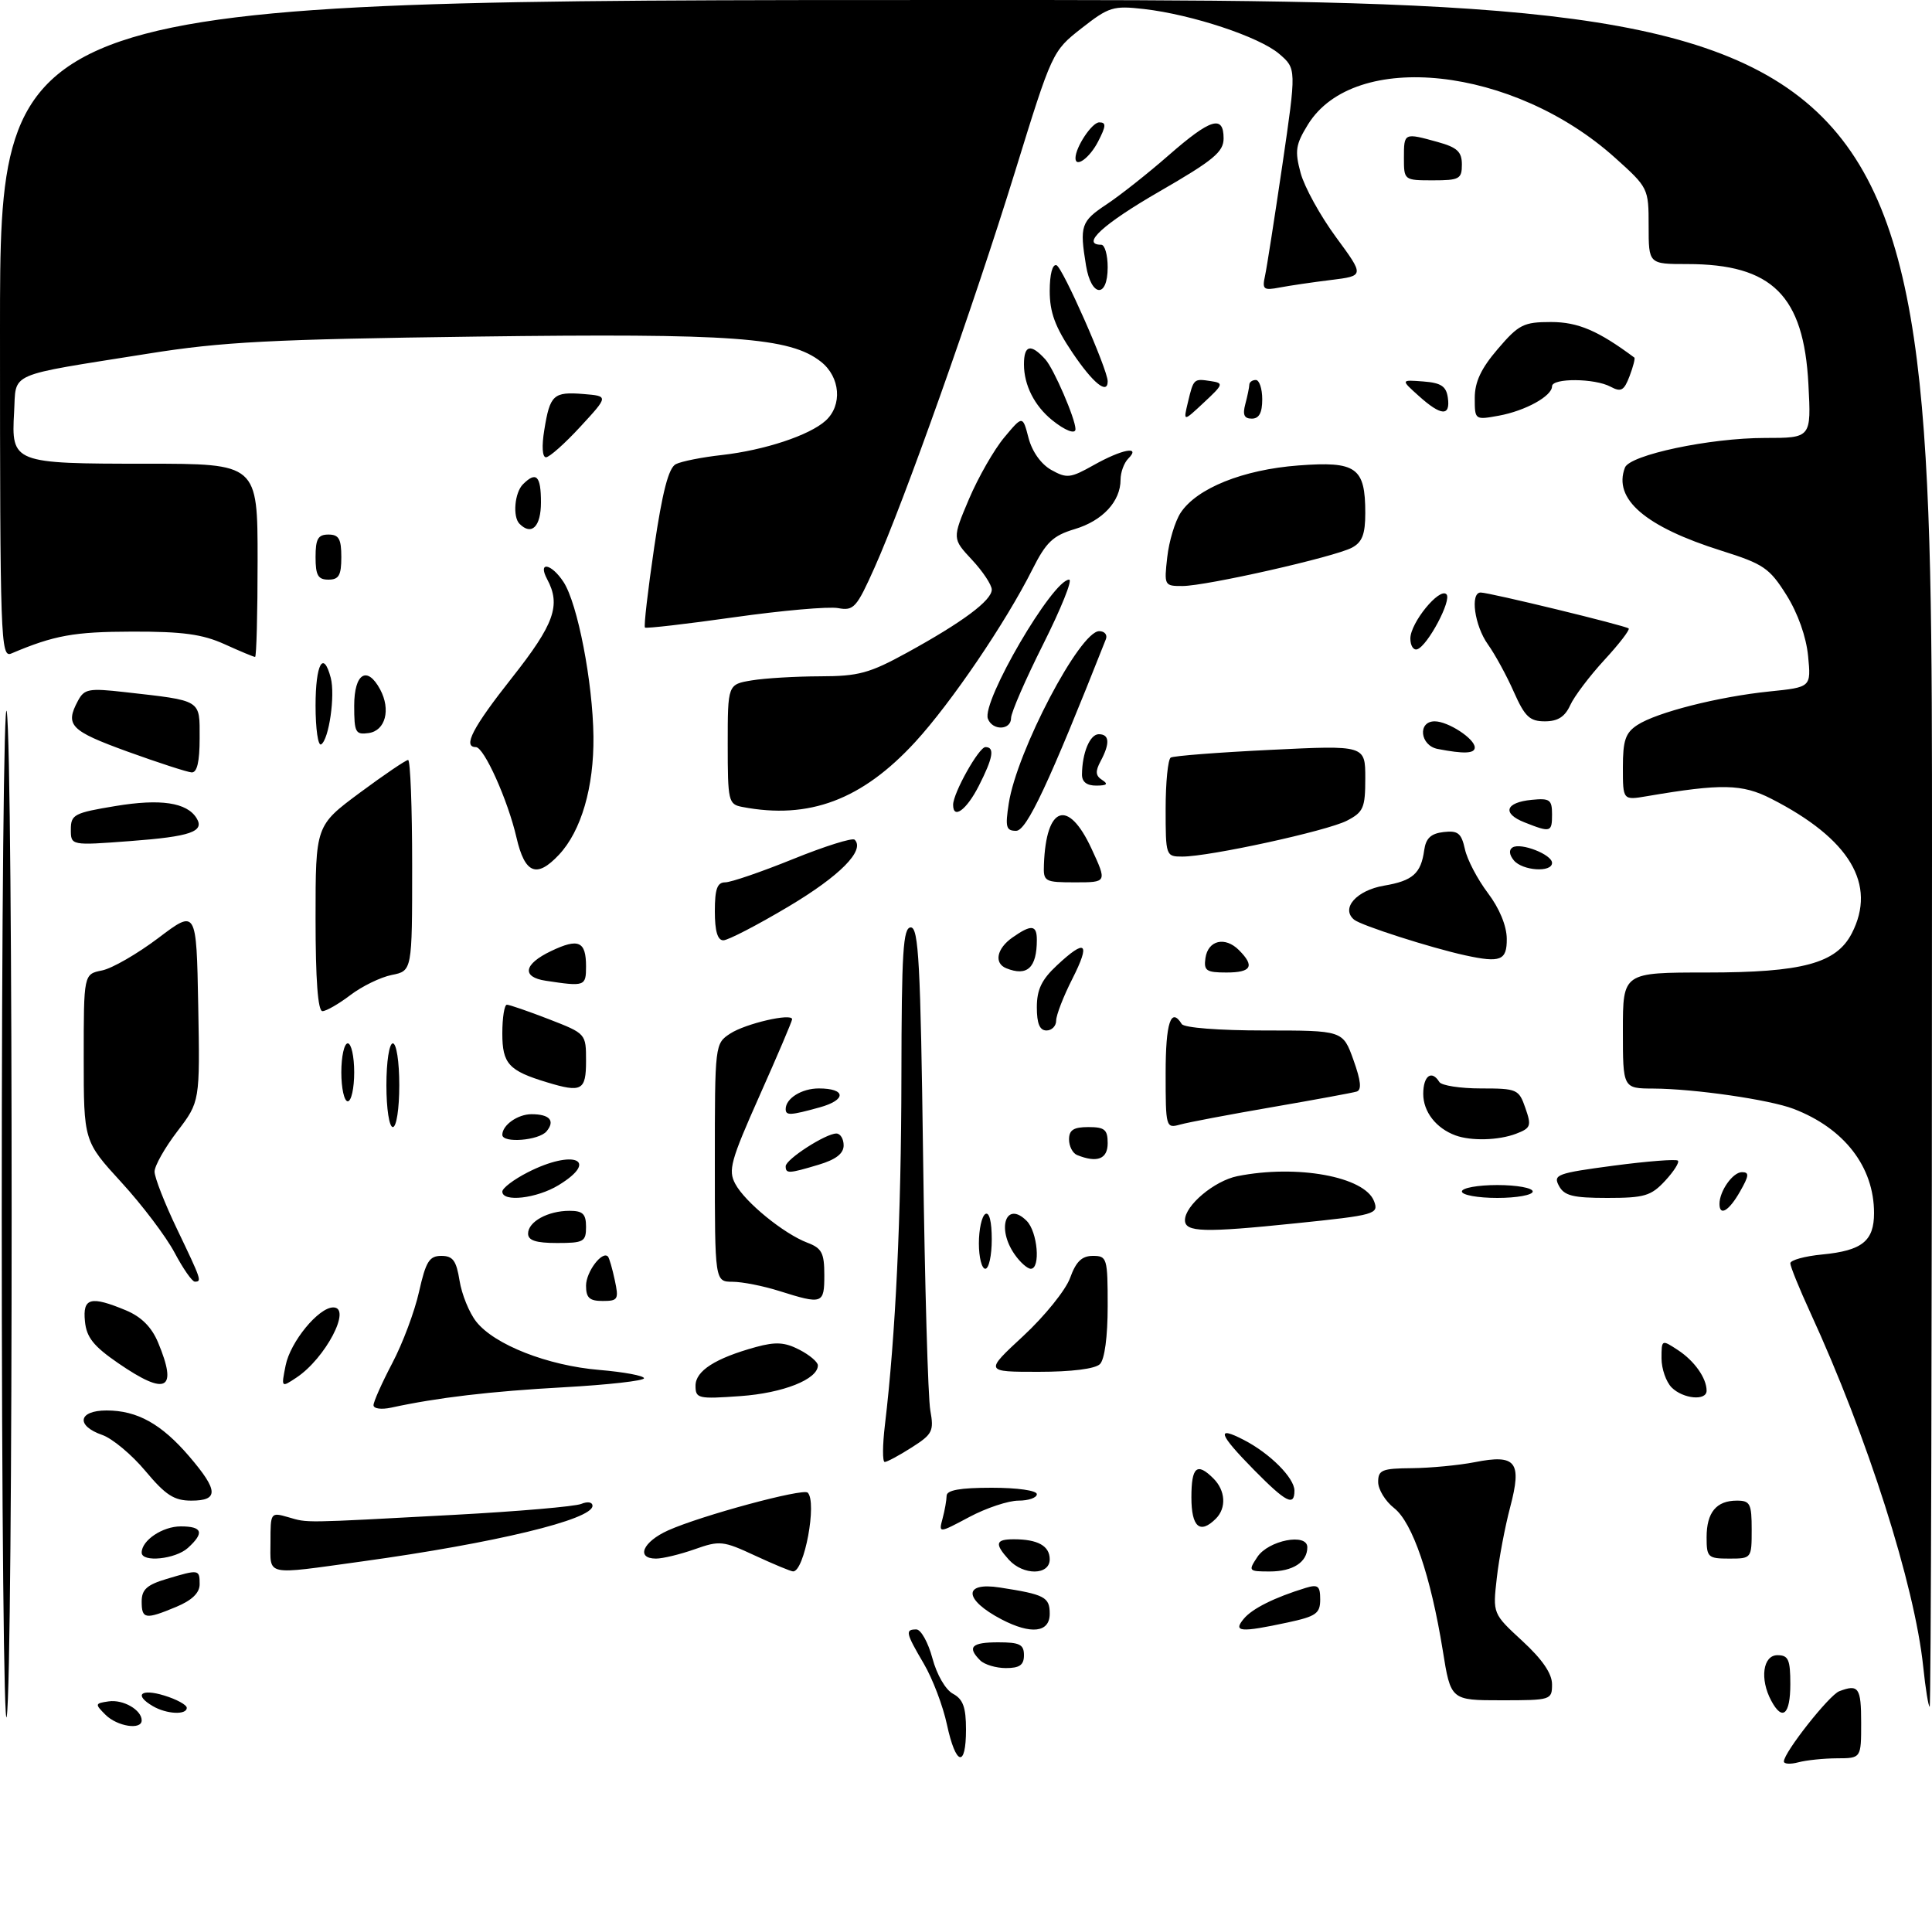 <?xml version="1.0" encoding="UTF-8" standalone="no"?>
<!DOCTYPE svg PUBLIC "-//W3C//DTD SVG 1.1//EN" "http://www.w3.org/Graphics/SVG/1.1/DTD/svg11.dtd" >
<svg xmlns="http://www.w3.org/2000/svg" xmlns:xlink="http://www.w3.org/1999/xlink" version="1.1" viewBox="0 0 300 298">
 <g >
 <path fill="currentColor"
d=" M 277.00 273.50 C 277.00 272.11 284.02 263.21 285.59 262.60 C 288.60 261.45 289.00 262.03 289.00 267.50 C 289.00 273.00 289.00 273.00 285.25 273.01 C 283.19 273.02 280.49 273.30 279.25 273.63 C 278.01 273.96 277.00 273.90 277.00 273.50 Z  M 147.04 267.77 C 146.43 264.90 144.82 260.66 143.46 258.34 C 140.63 253.52 140.52 253.00 142.29 253.00 C 143.00 253.00 144.12 255.01 144.78 257.46 C 145.46 260.02 146.82 262.37 147.98 262.99 C 149.54 263.83 150.00 265.08 150.00 268.54 C 150.00 274.58 148.42 274.17 147.04 267.77 Z  M 0.27 188.50 C 0.27 142.85 0.62 107.75 1.05 110.50 C 2.06 117.02 2.06 259.98 1.05 266.50 C 0.62 269.25 0.27 234.15 0.27 188.50 Z  M 16.38 266.25 C 14.71 264.58 14.73 264.48 16.87 264.17 C 19.13 263.84 22.00 265.50 22.00 267.12 C 22.00 268.66 18.21 268.07 16.38 266.25 Z  M 23.75 264.92 C 20.75 263.17 21.84 262.14 25.50 263.26 C 27.43 263.85 29.00 264.71 29.00 265.17 C 29.00 266.31 25.88 266.16 23.75 264.92 Z  M 275.04 264.07 C 273.23 260.70 273.74 257.00 276.00 257.00 C 277.70 257.00 278.00 257.67 278.00 261.50 C 278.00 266.24 276.77 267.31 275.04 264.07 Z  M 298.64 258.82 C 297.31 246.09 289.98 223.10 281.09 203.77 C 279.39 200.07 278.00 196.64 278.00 196.15 C 278.00 195.66 280.24 195.04 282.97 194.78 C 289.15 194.18 291.00 192.70 291.00 188.35 C 291.00 181.17 286.38 175.19 278.50 172.17 C 274.77 170.74 263.08 169.05 256.75 169.02 C 252.00 169.00 252.00 169.00 252.00 160.00 C 252.00 151.00 252.00 151.00 264.98 151.00 C 279.88 151.00 285.13 149.59 287.54 144.93 C 291.47 137.32 287.24 130.24 275.02 124.01 C 270.51 121.71 267.31 121.65 255.75 123.62 C 252.00 124.26 252.00 124.26 252.00 119.15 C 252.00 114.96 252.40 113.78 254.25 112.57 C 257.25 110.61 266.84 108.17 274.78 107.36 C 281.23 106.70 281.23 106.70 280.76 101.86 C 280.47 98.88 279.18 95.23 277.40 92.39 C 274.76 88.19 273.84 87.57 267.34 85.52 C 255.47 81.79 250.45 77.48 252.32 72.60 C 253.08 70.63 265.50 68.00 274.07 68.00 C 281.25 68.00 281.25 68.00 280.81 59.67 C 280.09 45.87 275.18 41.00 261.98 41.00 C 256.00 41.00 256.00 41.00 256.00 35.09 C 256.00 29.24 255.95 29.14 250.80 24.51 C 235.02 10.32 210.33 7.65 203.10 19.33 C 201.18 22.45 201.03 23.41 201.96 26.86 C 202.55 29.04 205.02 33.52 207.45 36.82 C 211.87 42.83 211.87 42.83 206.69 43.47 C 203.83 43.82 200.24 44.35 198.71 44.64 C 196.20 45.12 195.97 44.94 196.43 42.84 C 196.71 41.55 197.92 33.79 199.13 25.58 C 201.31 10.67 201.31 10.67 198.64 8.37 C 195.57 5.73 185.11 2.26 177.63 1.40 C 172.85 0.86 172.19 1.06 167.94 4.39 C 163.40 7.95 163.37 8.03 157.59 26.73 C 151.11 47.69 140.42 77.80 135.80 88.13 C 133.01 94.37 132.57 94.87 130.14 94.42 C 128.69 94.15 121.42 94.79 114.00 95.84 C 106.58 96.89 100.34 97.61 100.15 97.44 C 99.95 97.27 100.60 91.67 101.58 85.00 C 102.86 76.33 103.82 72.64 104.94 72.07 C 105.80 71.63 109.02 70.99 112.10 70.65 C 118.71 69.90 125.68 67.60 128.20 65.32 C 130.84 62.93 130.49 58.53 127.47 56.16 C 122.67 52.38 113.95 51.74 74.00 52.26 C 42.08 52.68 34.49 53.07 23.00 54.91 C 0.77 58.45 2.55 57.68 2.19 64.01 C 1.74 71.89 2.03 72.00 22.69 72.00 C 40.00 72.00 40.00 72.00 40.00 87.00 C 40.00 95.25 39.82 102.00 39.61 102.00 C 39.39 102.00 37.26 101.11 34.86 100.02 C 31.43 98.47 28.36 98.05 20.50 98.07 C 11.49 98.09 8.42 98.64 1.75 101.47 C 0.10 102.17 -0.00 99.40 -0.00 51.11 C 0.00 0.00 0.00 0.00 150.00 0.00 C 300.00 0.00 300.00 0.00 300.00 132.50 C 300.00 205.38 299.84 265.00 299.64 265.00 C 299.45 265.00 298.99 262.22 298.64 258.82 Z  M 224.03 256.25 C 222.16 244.68 219.34 236.41 216.48 234.16 C 215.11 233.09 214.00 231.26 214.00 230.11 C 214.00 228.24 214.59 228.00 219.25 227.96 C 222.14 227.93 226.53 227.51 229.00 227.03 C 235.41 225.76 236.36 226.96 234.50 234.01 C 233.70 237.03 232.76 241.99 232.42 245.03 C 231.79 250.55 231.79 250.55 236.40 254.80 C 239.49 257.65 241.00 259.85 241.00 261.52 C 241.00 263.95 240.84 264.00 233.14 264.00 C 225.27 264.00 225.27 264.00 224.03 256.25 Z  M 152.20 257.80 C 150.13 255.73 150.87 255.00 155.00 255.00 C 158.33 255.00 159.00 255.33 159.00 257.00 C 159.00 258.52 158.33 259.00 156.20 259.00 C 154.66 259.00 152.86 258.46 152.20 257.80 Z  M 155.52 251.44 C 149.65 248.37 149.49 245.59 155.25 246.49 C 162.24 247.57 163.00 247.97 163.00 250.57 C 163.00 253.49 160.11 253.83 155.52 251.44 Z  M 193.13 251.35 C 194.44 249.76 197.92 248.03 202.75 246.55 C 204.66 245.97 205.00 246.24 205.00 248.35 C 205.00 250.52 204.37 250.97 199.95 251.92 C 192.59 253.50 191.42 253.40 193.13 251.35 Z  M 22.00 248.66 C 22.00 246.81 22.81 246.07 25.87 245.16 C 30.91 243.65 31.00 243.66 31.00 245.99 C 31.00 247.32 29.82 248.47 27.38 249.49 C 22.56 251.50 22.00 251.41 22.00 248.66 Z  M 42.00 239.39 C 42.00 234.84 42.03 234.79 44.75 235.57 C 47.89 236.48 46.68 236.49 70.50 235.21 C 80.40 234.68 89.29 233.91 90.25 233.51 C 91.25 233.10 92.00 233.22 92.00 233.81 C 92.00 235.94 76.87 239.59 56.22 242.44 C 40.94 244.55 42.00 244.78 42.00 239.39 Z  M 117.25 241.54 C 112.29 239.23 111.76 239.17 107.87 240.55 C 105.60 241.35 102.91 242.00 101.87 242.00 C 98.69 242.00 99.81 239.39 103.75 237.62 C 108.85 235.33 124.71 231.04 125.42 231.76 C 126.90 233.23 124.90 244.02 123.15 243.99 C 122.79 243.98 120.14 242.88 117.25 241.54 Z  M 156.65 242.17 C 154.41 239.69 154.57 239.00 157.42 239.00 C 161.15 239.00 163.00 240.03 163.00 242.11 C 163.00 244.61 158.90 244.65 156.65 242.17 Z  M 195.24 241.75 C 196.95 239.16 203.00 237.98 203.00 240.24 C 203.00 242.55 200.76 244.00 197.18 244.00 C 193.86 244.00 193.80 243.93 195.24 241.75 Z  M 22.00 241.07 C 22.00 239.17 25.24 237.00 28.07 237.00 C 31.44 237.00 31.77 237.99 29.17 240.35 C 27.23 242.10 22.00 242.63 22.00 241.07 Z  M 265.00 238.70 C 265.00 234.83 266.51 233.00 269.70 233.00 C 271.76 233.00 272.00 233.47 272.00 237.50 C 272.00 241.98 271.98 242.00 268.50 242.00 C 265.21 242.00 265.00 241.80 265.00 238.70 Z  M 146.36 235.79 C 146.70 234.53 146.98 232.94 146.99 232.25 C 147.00 231.37 149.07 231.00 154.00 231.00 C 158.00 231.00 161.00 231.43 161.00 232.00 C 161.00 232.55 159.72 233.00 158.15 233.00 C 156.58 233.00 153.15 234.14 150.52 235.54 C 145.75 238.08 145.75 238.08 146.36 235.79 Z  M 185.00 232.50 C 185.00 227.74 185.86 227.00 188.43 229.57 C 190.30 231.44 190.46 234.14 188.80 235.80 C 186.33 238.27 185.00 237.11 185.00 232.50 Z  M 22.58 228.40 C 20.47 225.87 17.45 223.35 15.87 222.80 C 11.73 221.36 12.15 219.00 16.55 219.00 C 21.31 219.00 25.07 221.09 29.40 226.15 C 33.92 231.43 33.99 233.00 29.71 233.00 C 27.03 233.00 25.72 232.15 22.58 228.40 Z  M 194.71 228.22 C 189.21 222.63 188.77 221.31 193.15 223.58 C 197.20 225.67 201.00 229.48 201.00 231.45 C 201.00 233.95 199.71 233.29 194.71 228.22 Z  M 137.41 221.25 C 139.07 207.33 139.94 188.84 139.97 167.25 C 140.00 147.75 140.23 144.00 141.43 144.00 C 142.64 144.00 142.94 149.61 143.34 179.75 C 143.60 199.41 144.10 217.07 144.46 219.00 C 145.04 222.21 144.80 222.69 141.56 224.75 C 139.62 225.99 137.73 227.00 137.38 227.00 C 137.02 227.00 137.03 224.41 137.41 221.25 Z  M 58.00 218.18 C 58.00 217.64 59.31 214.71 60.91 211.66 C 62.52 208.61 64.39 203.62 65.07 200.56 C 66.13 195.86 66.66 195.00 68.53 195.00 C 70.33 195.00 70.86 195.73 71.36 198.85 C 71.70 200.97 72.86 203.83 73.95 205.21 C 76.77 208.79 85.04 212.04 93.09 212.71 C 96.89 213.03 100.00 213.61 100.00 214.00 C 100.00 214.39 94.39 215.02 87.54 215.40 C 76.12 216.03 67.93 217.00 60.75 218.56 C 59.22 218.89 58.00 218.73 58.00 218.18 Z  M 108.00 215.16 C 108.00 212.85 111.07 210.89 117.38 209.15 C 120.46 208.31 121.87 208.40 124.13 209.57 C 125.71 210.38 127.00 211.48 127.00 212.00 C 127.00 214.16 121.60 216.30 114.97 216.77 C 108.39 217.24 108.00 217.15 108.00 215.16 Z  M 259.57 215.43 C 258.71 214.56 258.00 212.53 258.00 210.91 C 258.00 207.97 258.02 207.97 260.54 209.62 C 263.11 211.30 265.00 213.98 265.00 215.93 C 265.00 217.55 261.35 217.21 259.57 215.43 Z  M 18.36 211.66 C 14.52 209.02 13.43 207.65 13.19 205.16 C 12.82 201.50 14.07 201.17 19.57 203.46 C 21.95 204.46 23.54 206.05 24.54 208.43 C 27.64 215.86 25.84 216.80 18.36 211.66 Z  M 44.35 212.02 C 45.08 208.34 49.47 203.00 51.75 203.00 C 54.68 203.00 50.53 210.91 46.04 213.89 C 43.66 215.47 43.66 215.47 44.35 212.02 Z  M 158.90 207.43 C 162.21 204.36 165.48 200.31 166.16 198.43 C 167.08 195.88 167.99 195.00 169.70 195.00 C 171.90 195.00 172.00 195.33 172.00 202.80 C 172.00 207.53 171.53 211.07 170.80 211.80 C 170.06 212.54 166.41 213.00 161.24 213.00 C 152.89 213.00 152.89 213.00 158.90 207.43 Z  M 91.00 199.62 C 91.00 197.48 93.52 194.14 94.41 195.11 C 94.60 195.32 95.08 196.96 95.46 198.75 C 96.11 201.76 95.97 202.00 93.58 202.00 C 91.53 202.00 91.00 201.51 91.00 199.62 Z  M 121.00 200.45 C 118.53 199.67 115.26 199.02 113.75 199.02 C 111.00 199.00 111.00 199.00 111.00 180.52 C 111.00 162.14 111.01 162.04 113.39 160.48 C 115.76 158.93 123.00 157.25 123.00 158.26 C 123.00 158.54 120.73 163.88 117.95 170.11 C 113.46 180.20 113.04 181.71 114.17 183.81 C 115.68 186.65 121.69 191.55 125.36 192.95 C 127.61 193.80 128.00 194.54 128.00 197.98 C 128.00 202.48 127.73 202.57 121.00 200.45 Z  M 27.10 194.48 C 25.78 192.00 22.07 187.09 18.85 183.58 C 13.00 177.19 13.00 177.19 13.00 164.22 C 13.00 151.25 13.00 151.25 15.84 150.68 C 17.40 150.37 21.33 148.10 24.59 145.64 C 30.50 141.17 30.50 141.17 30.78 156.11 C 31.05 171.05 31.05 171.05 27.53 175.67 C 25.59 178.21 24.00 181.02 24.00 181.92 C 24.00 182.82 25.57 186.84 27.50 190.86 C 31.29 198.77 31.37 199.00 30.25 199.00 C 29.83 199.00 28.42 196.97 27.10 194.48 Z  M 152.00 193.06 C 152.00 190.89 152.45 188.84 153.00 188.50 C 153.61 188.12 154.00 189.66 154.00 192.44 C 154.00 194.95 153.55 197.00 153.00 197.00 C 152.45 197.00 152.00 195.23 152.00 193.06 Z  M 157.56 194.78 C 154.70 190.69 156.24 186.38 159.42 189.56 C 161.12 191.26 161.61 197.00 160.06 197.00 C 159.54 197.00 158.41 196.00 157.56 194.78 Z  M 82.00 191.54 C 82.00 189.69 85.08 188.00 88.43 188.00 C 90.50 188.00 91.00 188.48 91.00 190.50 C 91.00 192.80 90.63 193.00 86.50 193.00 C 83.21 193.00 82.00 192.60 82.00 191.54 Z  M 184.00 189.45 C 184.00 187.17 188.57 183.34 192.14 182.62 C 201.40 180.77 211.90 182.69 213.36 186.50 C 214.13 188.51 213.57 188.67 201.21 189.94 C 186.87 191.42 184.00 191.33 184.00 189.45 Z  M 267.00 186.93 C 267.00 184.93 269.07 182.00 270.49 182.00 C 271.65 182.00 271.60 182.54 270.20 184.99 C 268.49 188.01 267.00 188.91 267.00 186.93 Z  M 78.00 185.02 C 78.00 184.48 79.78 183.13 81.96 182.02 C 89.06 178.40 93.16 180.10 86.75 184.01 C 83.35 186.09 78.00 186.70 78.00 185.02 Z  M 227.00 185.00 C 227.00 184.45 229.47 184.00 232.50 184.00 C 235.53 184.00 238.00 184.45 238.00 185.00 C 238.00 185.55 235.53 186.00 232.50 186.00 C 229.47 186.00 227.00 185.55 227.00 185.00 Z  M 242.07 184.12 C 241.14 182.39 241.76 182.16 250.56 180.99 C 255.79 180.30 260.28 179.95 260.54 180.21 C 260.81 180.47 259.91 181.88 258.56 183.34 C 256.38 185.69 255.35 186.00 249.58 186.00 C 244.24 186.00 242.89 185.66 242.07 184.12 Z  M 122.00 181.08 C 122.00 180.01 128.21 176.00 129.87 176.00 C 130.49 176.00 131.00 176.83 131.00 177.84 C 131.00 179.11 129.80 180.04 127.13 180.84 C 122.47 182.24 122.00 182.26 122.00 181.08 Z  M 167.25 179.34 C 166.56 179.06 166.00 177.97 166.00 176.92 C 166.00 175.45 166.71 175.00 169.00 175.00 C 171.53 175.00 172.00 175.39 172.00 177.50 C 172.00 179.97 170.37 180.60 167.25 179.34 Z  M 78.00 176.20 C 78.00 174.69 80.40 173.00 82.53 173.00 C 85.35 173.00 86.24 174.01 84.87 175.66 C 83.68 177.09 78.00 177.54 78.00 176.20 Z  M 226.00 176.29 C 222.99 175.18 221.00 172.62 221.00 169.85 C 221.00 167.03 222.31 166.07 223.50 168.00 C 223.84 168.55 226.75 169.00 229.96 169.00 C 235.57 169.00 235.85 169.12 236.86 172.04 C 237.83 174.82 237.71 175.16 235.40 176.04 C 232.68 177.07 228.43 177.18 226.00 176.29 Z  M 60.00 168.50 C 60.00 164.83 60.44 162.00 61.00 162.00 C 61.56 162.00 62.00 164.83 62.00 168.50 C 62.00 172.17 61.56 175.00 61.00 175.00 C 60.44 175.00 60.00 172.17 60.00 168.50 Z  M 181.00 166.62 C 181.00 158.80 181.82 156.29 183.50 159.00 C 183.86 159.58 189.26 160.00 196.32 160.00 C 208.52 160.00 208.52 160.00 210.16 164.57 C 211.33 167.84 211.47 169.24 210.65 169.49 C 210.02 169.68 204.10 170.77 197.50 171.91 C 190.90 173.05 184.49 174.26 183.25 174.61 C 181.04 175.22 181.00 175.07 181.00 166.62 Z  M 122.00 172.20 C 122.00 170.55 124.49 169.00 127.14 169.00 C 131.39 169.00 131.47 170.78 127.28 171.94 C 122.72 173.20 122.00 173.24 122.00 172.20 Z  M 53.00 166.50 C 53.00 164.03 53.45 162.00 54.00 162.00 C 54.55 162.00 55.00 164.03 55.00 166.50 C 55.00 168.97 54.55 171.00 54.00 171.00 C 53.45 171.00 53.00 168.97 53.00 166.50 Z  M 84.94 168.05 C 78.99 166.25 78.00 165.17 78.00 160.46 C 78.00 158.01 78.32 156.00 78.71 156.00 C 79.10 156.00 82.03 157.01 85.21 158.24 C 91.00 160.49 91.00 160.49 91.00 164.74 C 91.00 169.32 90.33 169.69 84.94 168.05 Z  M 161.00 156.40 C 161.00 153.66 161.74 152.11 164.11 149.90 C 168.62 145.68 169.37 146.33 166.52 151.97 C 165.13 154.70 164.00 157.62 164.00 158.47 C 164.00 159.31 163.32 160.00 162.50 160.00 C 161.44 160.00 161.00 158.93 161.00 156.40 Z  M 49.00 142.59 C 49.00 128.19 49.00 128.19 55.87 123.09 C 59.65 120.29 63.03 118.00 63.37 118.00 C 63.72 118.00 64.00 125.37 64.00 134.38 C 64.00 150.75 64.00 150.75 60.83 151.38 C 59.09 151.73 56.20 153.14 54.40 154.51 C 52.60 155.88 50.65 157.00 50.07 157.00 C 49.36 157.00 49.00 152.13 49.00 142.59 Z  M 84.75 152.28 C 80.95 151.71 81.31 149.70 85.57 147.67 C 89.84 145.63 91.00 146.14 91.00 150.06 C 91.00 153.14 90.81 153.20 84.75 152.28 Z  M 156.25 150.34 C 154.31 149.55 154.77 147.27 157.22 145.56 C 160.14 143.51 161.00 143.59 161.00 145.92 C 161.00 150.27 159.51 151.65 156.25 150.34 Z  M 187.18 148.76 C 187.58 145.99 190.22 145.36 192.38 147.52 C 194.88 150.02 194.33 151.00 190.43 151.00 C 187.31 151.00 186.90 150.72 187.18 148.76 Z  M 227.50 148.33 C 222.22 147.18 211.36 143.70 210.27 142.80 C 208.15 141.05 210.63 138.24 214.93 137.51 C 219.37 136.76 220.65 135.63 221.15 132.00 C 221.41 130.15 222.19 129.42 224.16 129.19 C 226.39 128.93 226.92 129.36 227.47 131.84 C 227.82 133.47 229.43 136.53 231.03 138.65 C 232.83 141.03 233.95 143.74 233.97 145.75 C 234.00 149.14 233.01 149.53 227.50 148.33 Z  M 111.00 141.50 C 111.00 138.03 111.37 137.00 112.61 137.00 C 113.50 137.00 118.24 135.37 123.16 133.38 C 128.07 131.39 132.37 130.04 132.71 130.38 C 134.36 132.02 130.43 136.00 122.45 140.75 C 117.60 143.64 113.04 146.00 112.32 146.00 C 111.42 146.00 111.00 144.56 111.00 141.50 Z  M 162.10 134.25 C 162.43 125.11 165.86 123.95 169.48 131.75 C 171.91 137.00 171.91 137.00 166.95 137.00 C 162.19 137.00 162.00 136.89 162.10 134.25 Z  M 80.20 130.05 C 78.86 124.23 75.16 116.00 73.89 116.00 C 71.81 116.00 73.40 112.95 79.50 105.23 C 86.07 96.91 87.13 93.97 84.96 89.93 C 83.45 87.10 85.60 87.46 87.50 90.36 C 89.69 93.70 92.05 105.91 92.15 114.35 C 92.24 122.22 90.25 129.04 86.79 132.72 C 83.33 136.41 81.50 135.67 80.20 130.05 Z  M 235.07 133.59 C 234.35 132.72 234.27 131.95 234.87 131.58 C 236.15 130.79 241.00 132.68 241.00 133.98 C 241.00 135.51 236.42 135.21 235.07 133.59 Z  M 181.00 125.56 C 181.00 121.47 181.36 117.90 181.79 117.63 C 182.23 117.36 189.20 116.82 197.29 116.43 C 212.00 115.71 212.00 115.71 212.00 120.83 C 212.00 125.45 211.72 126.09 209.14 127.43 C 206.05 129.02 187.83 133.00 183.59 133.00 C 181.03 133.00 181.00 132.90 181.00 125.56 Z  M 11.00 128.79 C 11.00 126.48 11.51 126.21 17.94 125.15 C 24.93 123.99 29.02 124.60 30.52 127.03 C 31.81 129.12 29.60 129.89 20.25 130.59 C 11.00 131.29 11.00 131.29 11.00 128.79 Z  M 156.64 124.75 C 157.89 116.64 167.68 98.00 170.68 98.00 C 171.52 98.00 171.99 98.56 171.72 99.25 C 162.84 121.71 159.42 129.00 157.78 129.00 C 156.22 129.00 156.07 128.42 156.64 124.75 Z  M 236.73 127.69 C 233.20 126.30 233.74 124.59 237.83 124.19 C 240.65 123.91 241.00 124.16 241.00 126.44 C 241.00 129.24 240.80 129.30 236.73 127.69 Z  M 115.25 125.29 C 113.11 124.88 113.00 124.41 113.00 115.56 C 113.00 106.26 113.00 106.26 116.75 105.64 C 118.81 105.30 123.58 105.02 127.34 105.01 C 133.31 105.00 135.01 104.54 140.84 101.34 C 149.46 96.61 154.00 93.23 154.00 91.55 C 154.00 90.82 152.62 88.73 150.93 86.92 C 147.86 83.63 147.86 83.63 150.47 77.47 C 151.91 74.09 154.38 69.78 155.95 67.91 C 158.80 64.50 158.80 64.50 159.71 68.00 C 160.27 70.13 161.65 72.07 163.25 72.97 C 165.65 74.31 166.21 74.25 169.82 72.22 C 174.23 69.74 177.22 69.18 175.20 71.20 C 174.54 71.86 174.00 73.33 174.00 74.48 C 174.00 77.85 171.21 80.86 166.89 82.15 C 163.50 83.17 162.44 84.17 160.30 88.43 C 156.17 96.65 147.73 109.08 142.14 115.18 C 133.87 124.19 125.63 127.29 115.25 125.29 Z  M 148.00 124.96 C 148.00 123.14 152.00 116.00 153.02 116.00 C 154.50 116.00 154.21 117.66 151.98 122.04 C 150.08 125.76 148.00 127.29 148.00 124.96 Z  M 168.01 120.25 C 168.04 116.89 169.24 114.00 170.62 114.00 C 172.29 114.00 172.38 115.42 170.90 118.19 C 170.05 119.78 170.11 120.45 171.15 121.11 C 172.13 121.74 171.89 121.97 170.25 121.98 C 168.76 121.99 168.00 121.41 168.01 120.25 Z  M 19.75 116.68 C 10.91 113.46 10.07 112.61 12.10 108.82 C 13.09 106.96 13.78 106.83 19.35 107.46 C 31.45 108.83 31.00 108.55 31.00 114.62 C 31.00 118.30 30.60 119.98 29.75 119.93 C 29.06 119.88 24.56 118.42 19.75 116.68 Z  M 223.25 116.29 C 220.50 115.77 220.09 112.00 222.78 112.00 C 224.86 112.00 229.00 114.70 229.00 116.06 C 229.00 117.01 227.33 117.08 223.25 116.29 Z  M 49.00 109.56 C 49.00 103.09 50.21 100.87 51.36 105.25 C 52.07 107.97 51.08 114.83 49.87 115.58 C 49.39 115.88 49.00 113.17 49.00 109.56 Z  M 55.00 109.57 C 55.00 104.55 57.01 103.29 59.03 107.05 C 60.71 110.19 59.85 113.45 57.25 113.82 C 55.20 114.11 55.00 113.74 55.00 109.57 Z  M 153.40 111.60 C 152.39 108.97 163.46 90.00 166.02 90.00 C 166.57 90.00 164.76 94.49 162.01 99.98 C 159.25 105.47 157.00 110.65 157.00 111.48 C 157.00 113.39 154.12 113.49 153.40 111.60 Z  M 235.08 107.46 C 233.98 104.96 232.16 101.62 231.04 100.05 C 228.96 97.14 228.25 92.00 229.92 92.00 C 231.28 92.00 252.43 97.14 252.90 97.58 C 253.11 97.79 251.42 99.99 249.12 102.48 C 246.83 104.97 244.44 108.13 243.82 109.50 C 243.00 111.30 241.89 112.00 239.89 112.00 C 237.53 112.00 236.78 111.28 235.08 107.46 Z  M 219.00 99.14 C 219.00 96.71 223.51 91.18 224.60 92.27 C 225.48 93.14 221.69 100.27 220.07 100.81 C 219.48 101.01 219.00 100.25 219.00 99.14 Z  M 181.25 86.51 C 181.52 84.05 182.46 80.95 183.32 79.63 C 185.83 75.81 193.01 72.92 201.62 72.27 C 210.62 71.59 212.00 72.57 212.00 79.66 C 212.00 82.94 211.53 84.18 209.94 85.03 C 207.26 86.47 187.33 90.98 183.62 90.99 C 180.80 91.00 180.75 90.91 181.25 86.51 Z  M 49.00 86.50 C 49.00 83.67 49.38 83.00 51.00 83.00 C 52.62 83.00 53.00 83.67 53.00 86.50 C 53.00 89.33 52.62 90.00 51.00 90.00 C 49.38 90.00 49.00 89.33 49.00 86.50 Z  M 80.67 81.33 C 79.58 80.25 79.91 76.49 81.20 75.20 C 83.27 73.13 84.00 73.87 84.00 78.00 C 84.00 81.77 82.55 83.22 80.67 81.33 Z  M 84.52 66.75 C 85.40 61.29 85.94 60.80 90.62 61.18 C 94.50 61.50 94.50 61.50 90.12 66.25 C 87.72 68.86 85.31 71.00 84.78 71.00 C 84.21 71.00 84.10 69.28 84.52 66.75 Z  M 163.37 65.23 C 160.62 63.00 159.00 59.79 159.00 56.57 C 159.00 53.55 160.06 53.31 162.32 55.80 C 163.63 57.24 167.00 65.05 167.00 66.63 C 167.00 67.48 165.37 66.85 163.37 65.23 Z  M 184.45 62.50 C 185.34 58.78 185.35 58.77 187.99 59.17 C 190.04 59.48 189.99 59.66 186.94 62.50 C 183.73 65.50 183.73 65.50 184.45 62.50 Z  M 193.37 62.75 C 193.70 61.51 193.98 60.16 193.99 59.75 C 193.99 59.34 194.45 59.00 195.00 59.00 C 195.55 59.00 196.00 60.35 196.00 62.00 C 196.00 64.10 195.51 65.00 194.38 65.00 C 193.19 65.00 192.93 64.40 193.37 62.75 Z  M 229.00 61.79 C 229.00 59.30 229.98 57.21 232.58 54.18 C 235.83 50.38 236.58 50.00 240.85 50.00 C 245.03 50.00 248.18 51.35 253.78 55.52 C 253.93 55.63 253.60 56.93 253.04 58.40 C 252.18 60.66 251.72 60.92 250.08 60.04 C 247.62 58.72 241.00 58.68 241.00 59.98 C 241.00 61.50 236.87 63.78 232.75 64.54 C 229.01 65.22 229.00 65.21 229.00 61.79 Z  M 220.31 61.48 C 217.50 58.96 217.50 58.96 221.00 59.23 C 223.77 59.44 224.57 59.97 224.82 61.75 C 225.24 64.69 223.78 64.60 220.31 61.48 Z  M 166.53 54.76 C 163.84 50.77 163.00 48.50 163.00 45.18 C 163.00 42.60 163.42 40.97 164.05 41.18 C 165.00 41.50 172.00 57.36 172.00 59.20 C 172.00 61.35 169.71 59.48 166.53 54.76 Z  M 168.64 41.25 C 167.62 35.05 167.85 34.37 171.83 31.73 C 173.93 30.34 178.28 26.90 181.48 24.10 C 187.99 18.41 190.00 17.79 190.00 21.49 C 190.00 23.59 188.44 24.88 180.02 29.74 C 171.29 34.78 167.77 38.00 171.00 38.00 C 171.55 38.00 172.00 39.58 172.00 41.50 C 172.00 46.34 169.45 46.15 168.64 41.25 Z  M 218.00 24.50 C 218.00 20.60 218.01 20.60 223.25 22.05 C 226.28 22.89 227.00 23.56 227.00 25.55 C 227.00 27.79 226.61 28.00 222.50 28.00 C 218.02 28.00 218.00 27.98 218.00 24.50 Z  M 167.00 24.55 C 167.00 22.86 169.56 19.00 170.69 19.00 C 171.80 19.00 171.76 19.56 170.50 22.00 C 169.20 24.52 167.00 26.12 167.00 24.55 Z "/>
</g>
</svg>